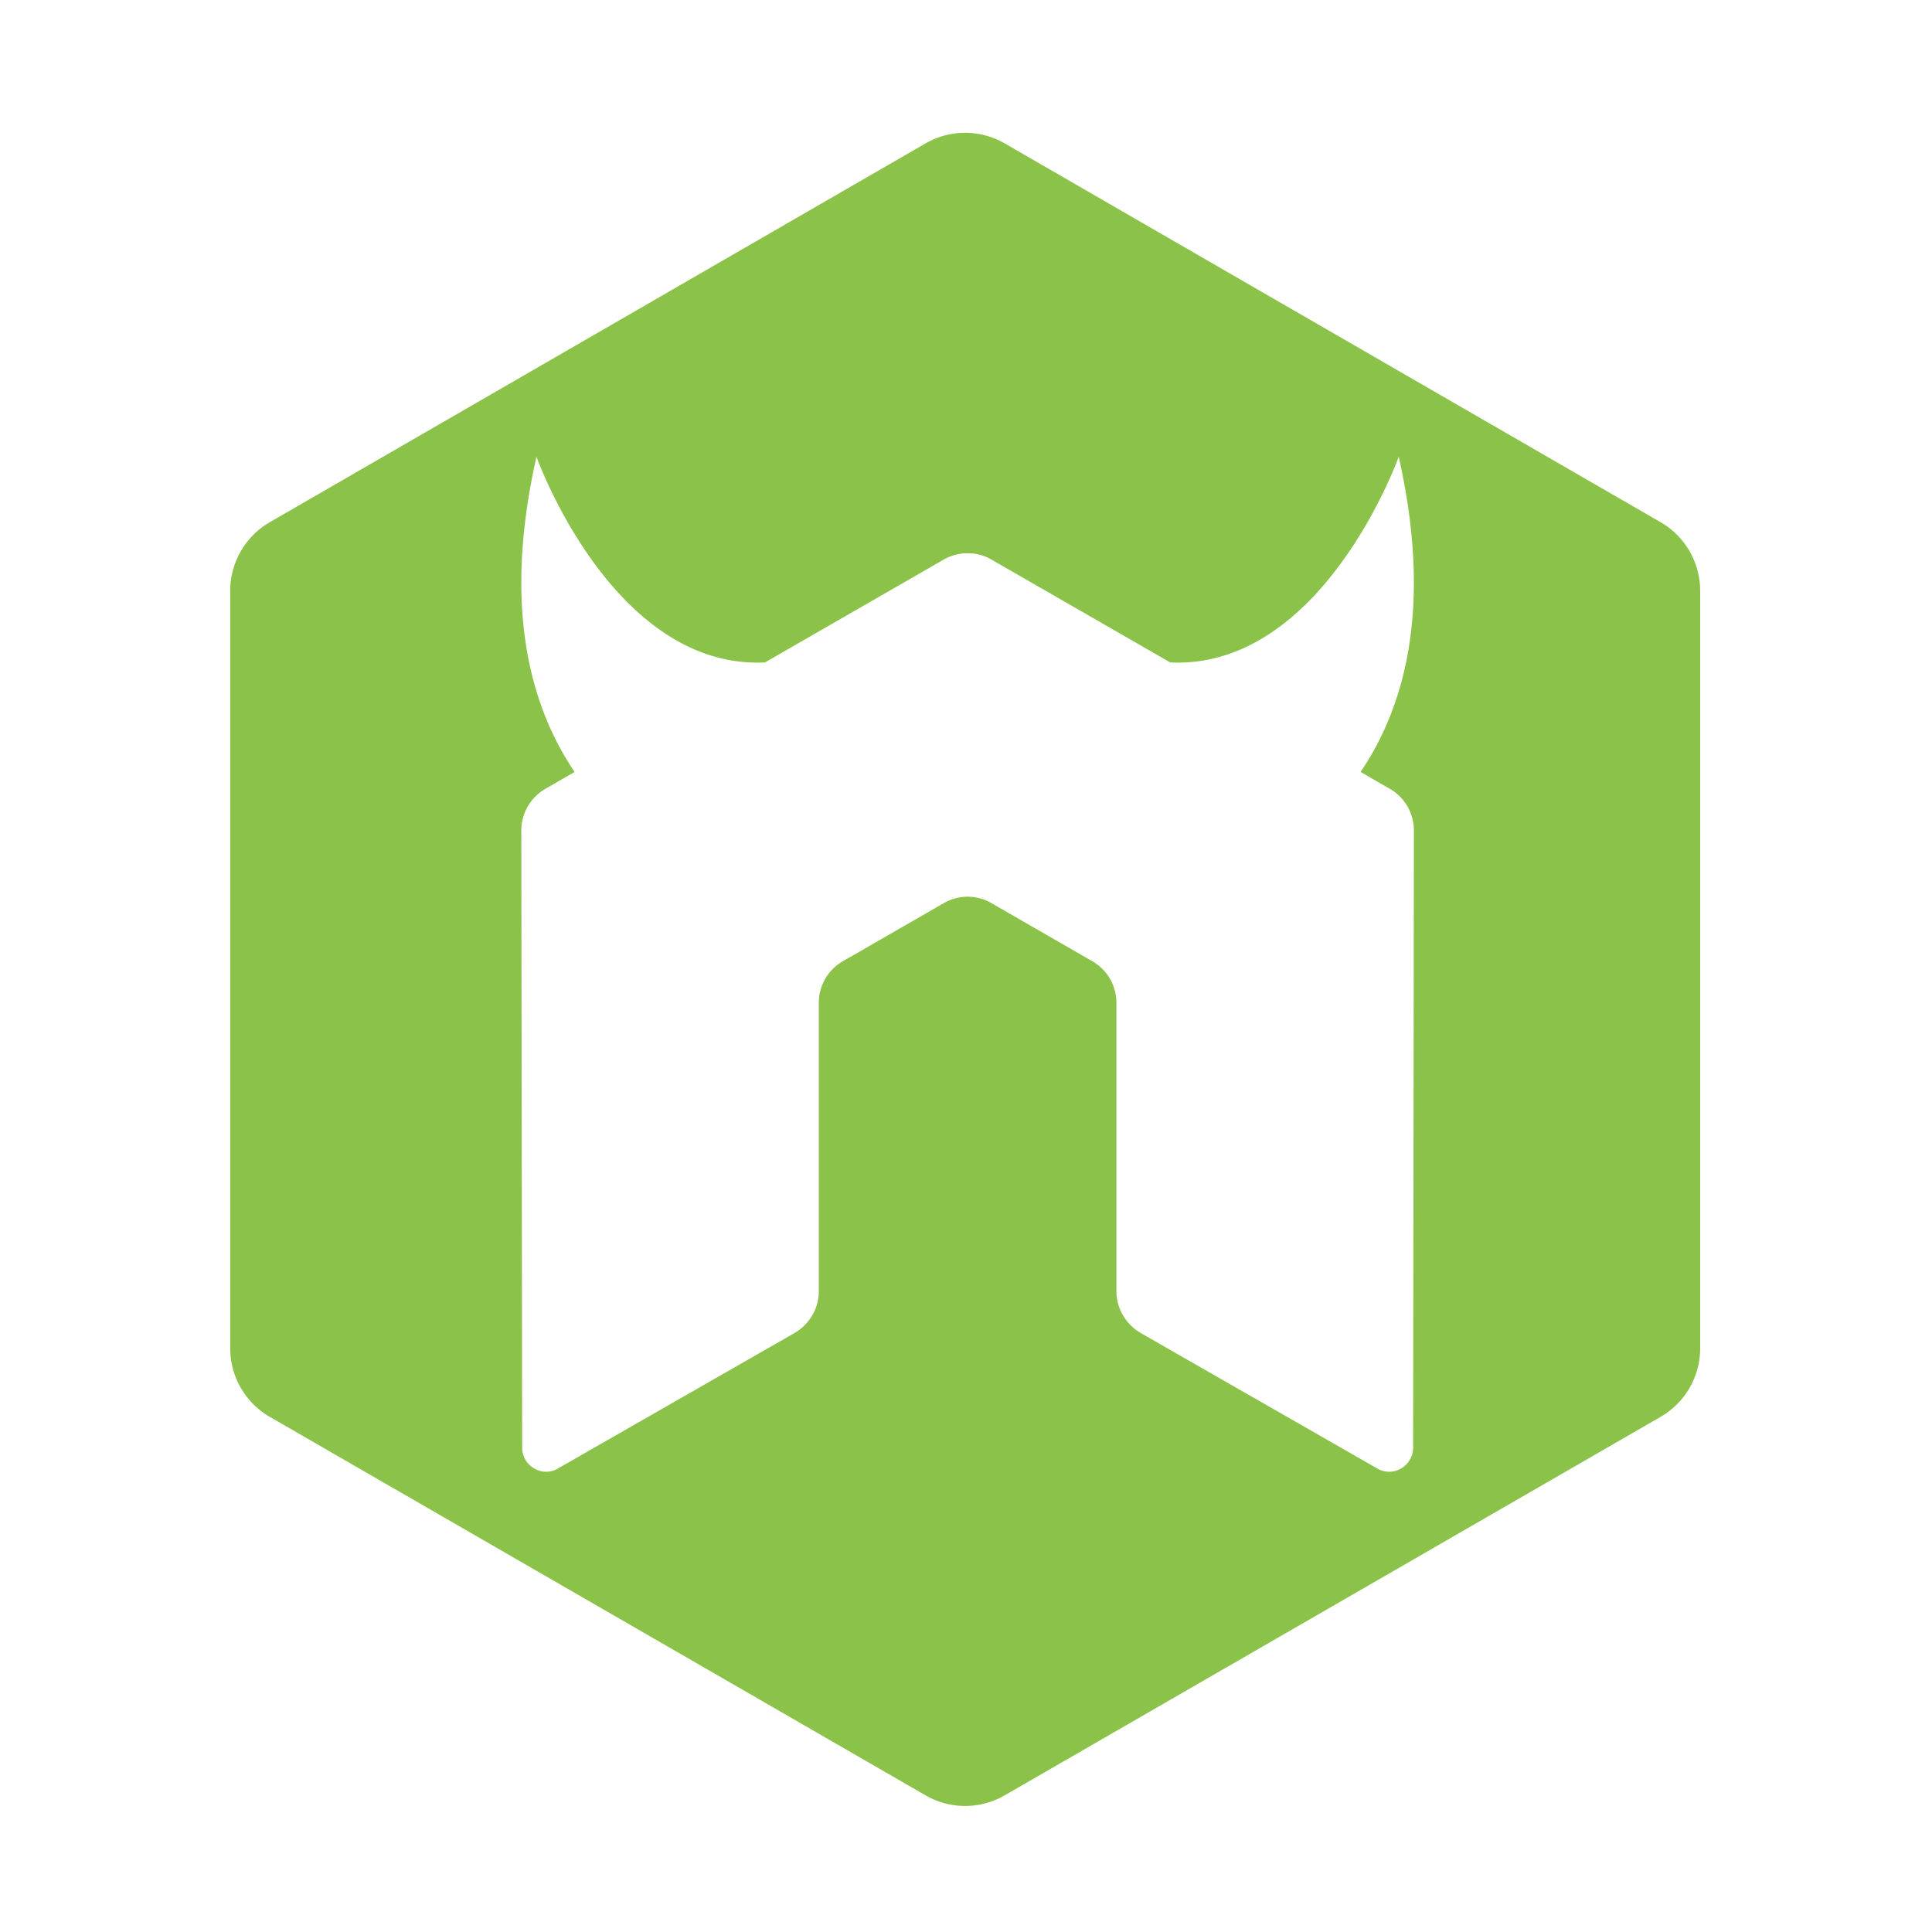 <svg xmlns="http://www.w3.org/2000/svg" viewBox="0 0 300 300"><path d="M149.868 20.62c-2.124 0-4.25.55-6.154 1.648L41.899 81.083a12.306 12.306 0 00-6.15 10.652v117.633a12.29 12.29 0 006.152 10.646l101.815 58.766h.001a12.282 12.282 0 0012.291 0l101.84-58.766a12.29 12.29 0 006.153-10.652V91.738a12.31 12.31 0 00-6.146-10.652L156.015 22.27a12.302 12.302 0 00-6.153-1.648zM83.303 70.93s11.789 33.031 35.477 31.934l27.74-15.961a7.348 7.348 0 013.414-.99h.641a7.233 7.233 0 013.404.99l27.738 15.961c23.69 1.094 35.475-31.934 35.475-31.934 5.233 23.154 1.06 38.641-5.924 48.942l4.541 2.614h.002c2.321 1.327 3.734 3.795 3.737 6.49l-.12 95.811a3.724 3.724 0 01-1.855 3.227 3.624 3.624 0 01-3.735 0L177.1 206.971c-2.311-1.363-3.742-3.818-3.742-6.48v-44.763a7.44 7.44 0 00-3.737-6.465l-15.642-9.01a7.28 7.28 0 00-3.715-1.01 7.378 7.378 0 00-3.742 1.01l-15.648 9.01c-2.316 1.323-3.729 3.798-3.729 6.467v44.762c0 2.663-1.413 5.1-3.738 6.48l-36.748 21.041a3.571 3.571 0 01-3.71 0c-1.173-.65-1.864-1.887-1.864-3.224l-.137-95.812a7.483 7.483 0 013.74-6.49l4.541-2.615c-6.982-10.302-11.16-25.79-5.925-48.942z" fill="#8bc34a"/></svg>